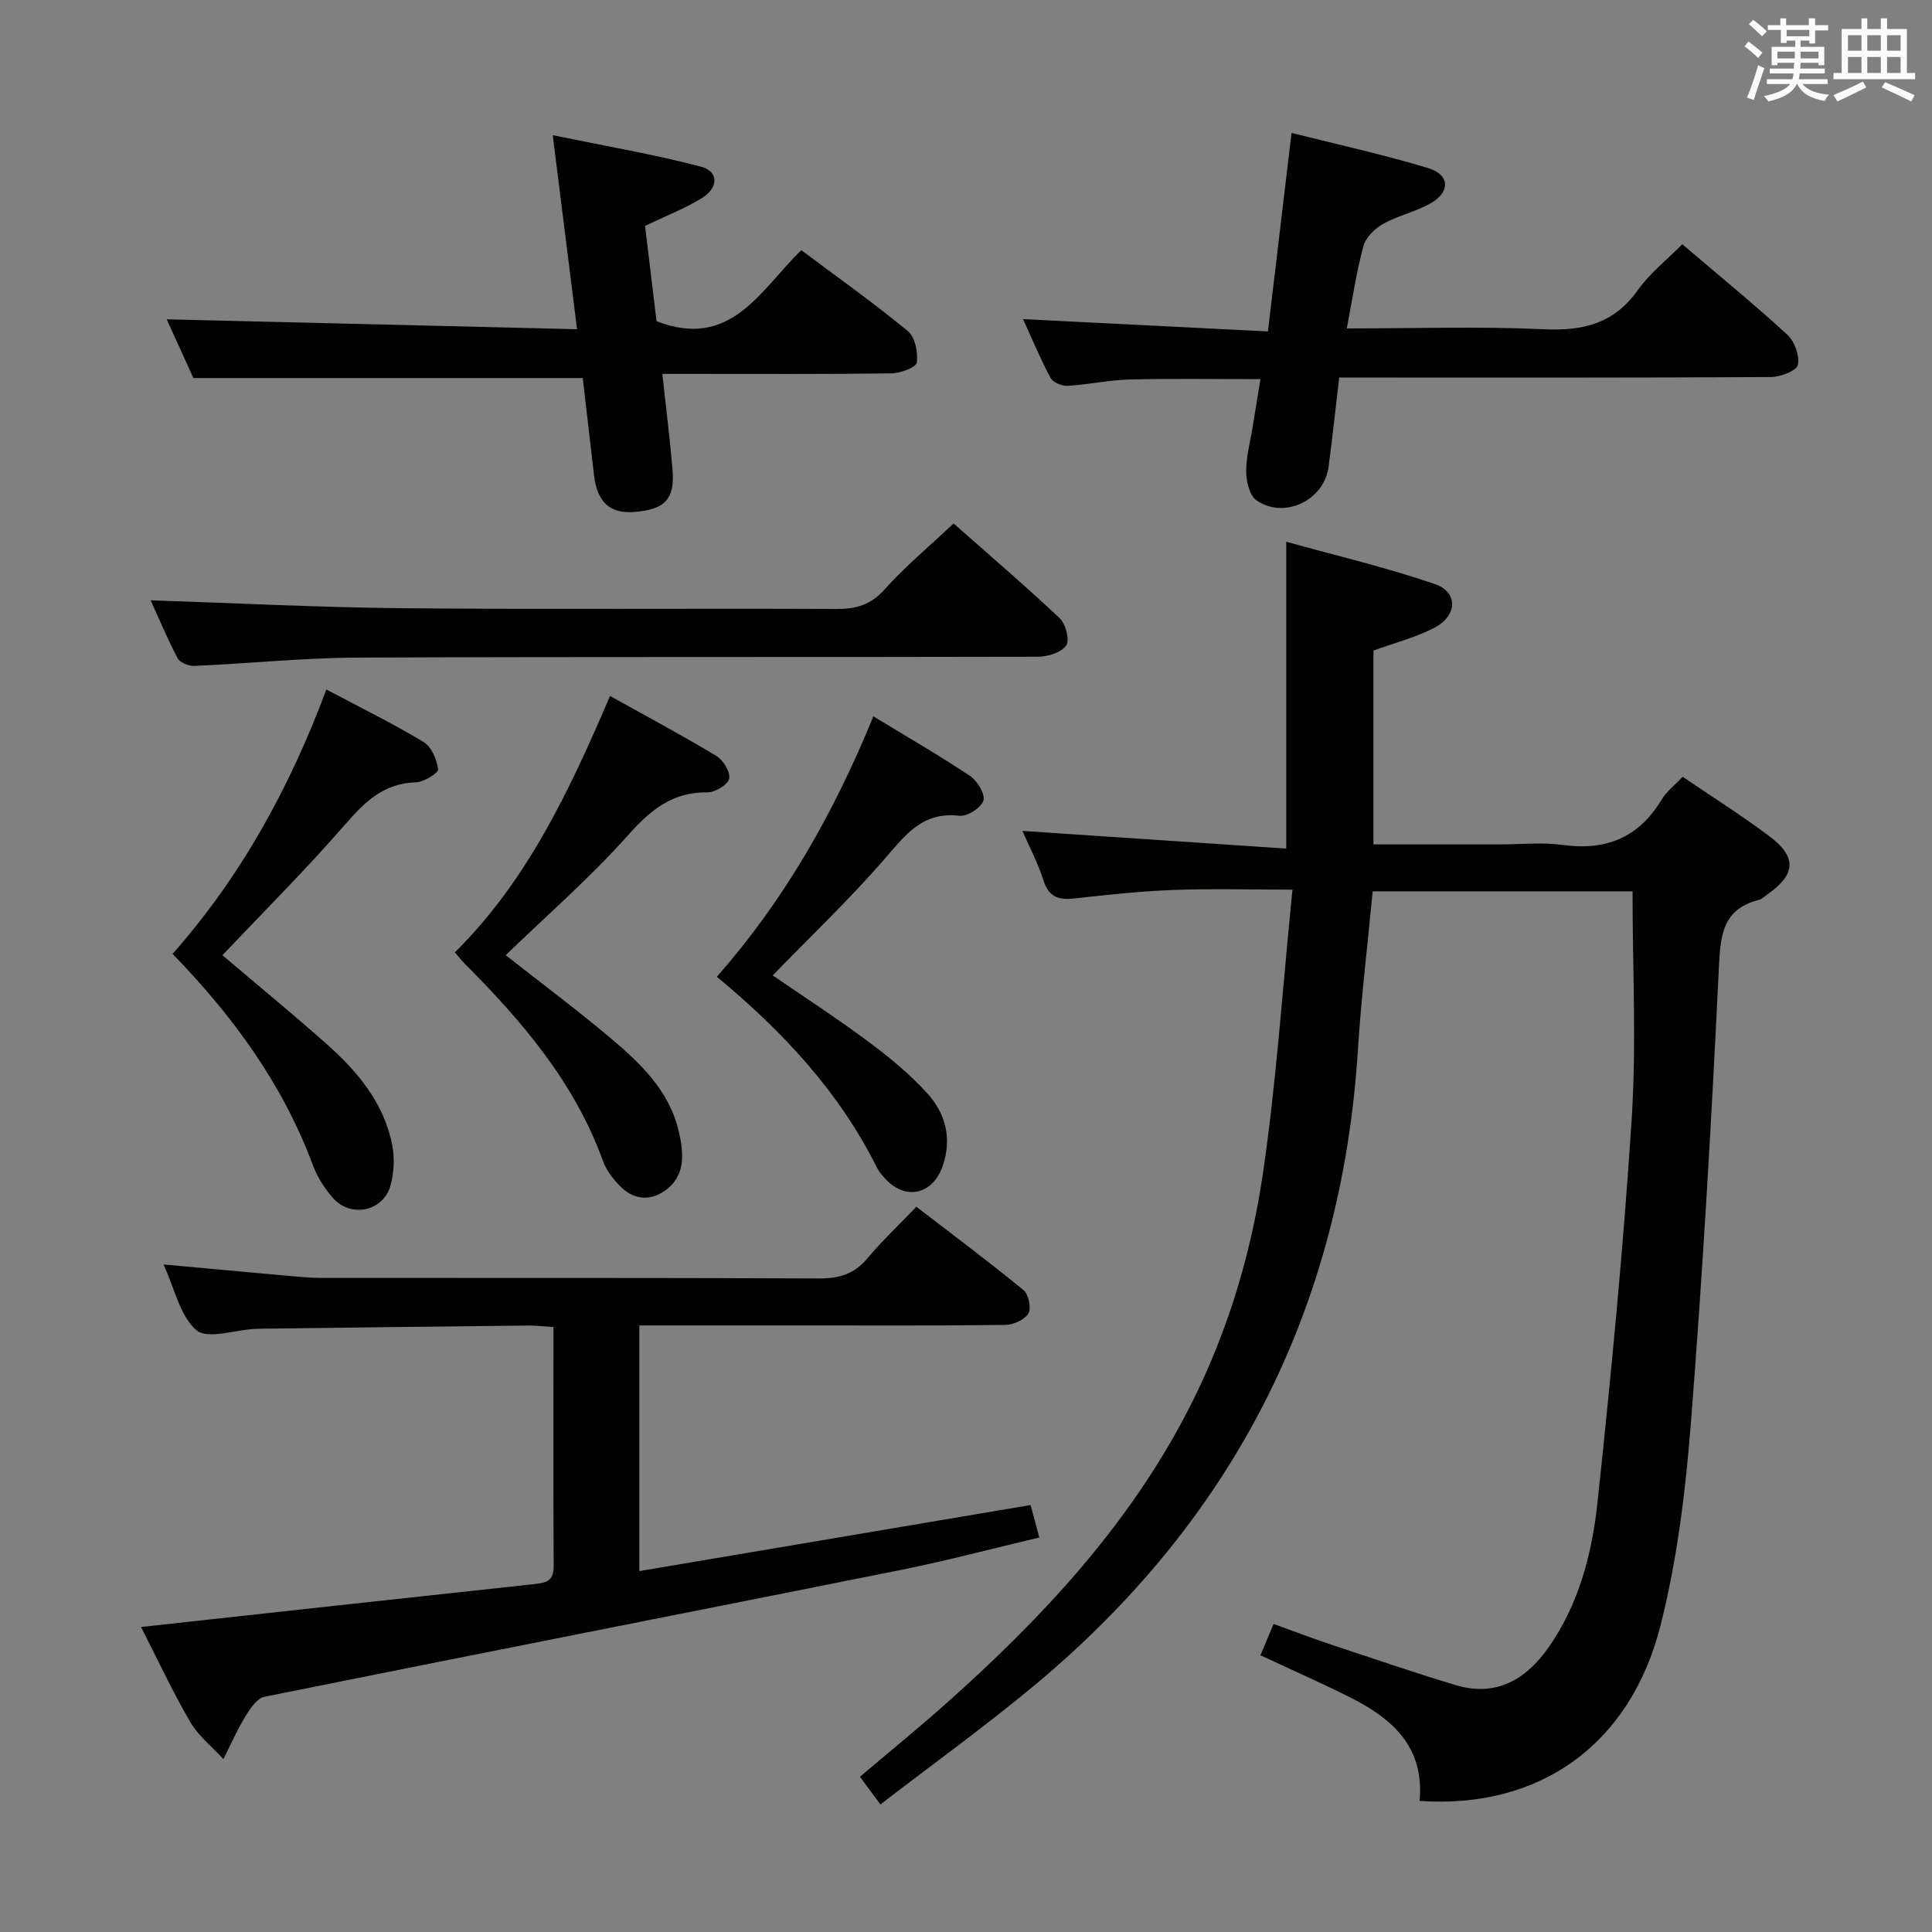 <svg enable-background="new 0 0 400 400" viewBox="0 0 400 400" xmlns="http://www.w3.org/2000/svg"><rect x="0" y="0" width="400" height="400" fill="#808080" stroke="none"/><g fill="#010100"><path d="m293.91 372.86c1.05-11.4-5.89-17.22-14.7-21.6-5.93-2.95-11.99-5.63-18.25-8.55.85-2.04 1.66-3.96 2.72-6.49 3.97 1.43 7.77 2.89 11.63 4.18 8.65 2.88 17.29 5.83 26.01 8.47 8.38 2.54 14.61-1.11 19.29-7.79 6.28-8.95 8.99-19.38 10.12-29.92 2.83-26.42 5.38-52.89 7.09-79.4 1-15.55.18-31.23.18-47.22-17.35 0-35.39 0-53.8 0-1.05 11.04-2.37 21.91-3.06 32.82-3.39 53.54-25.87 97.36-67 131.6-10.19 8.48-20.98 16.25-31.86 24.63-1.68-2.27-2.83-3.83-4.24-5.73 6.18-5.25 12.33-10.24 18.23-15.51 18.97-16.93 36.22-35.33 48.41-57.92 8.69-16.1 14.14-33.43 16.78-51.37 2.82-19.18 4.09-38.59 6.13-58.87-8.96 0-16.87-.23-24.76.07-6.8.26-13.58 1-20.35 1.75-3.21.35-5.31-.18-6.42-3.68-1.18-3.71-3.04-7.2-4.38-10.3 18.22 1.22 36.21 2.43 54.62 3.66 0-21.52 0-41.87 0-63.53 10.36 2.88 20.74 5.32 30.78 8.77 4.82 1.65 4.69 6.51-.02 8.99-3.91 2.06-8.31 3.17-12.7 4.78v40.13h26.13c4.33 0 8.73-.48 12.98.1 8.99 1.24 15.81-1.47 20.54-9.37 1-1.67 2.67-2.93 4.37-4.74 6.07 4.14 12.23 8.01 18.03 12.37 5.6 4.21 5.36 7.81-.21 11.78-.68.48-1.33 1.15-2.09 1.35-7.43 1.93-7.91 7.21-8.23 13.92-1.51 31.53-3.34 63.05-5.81 94.52-1.1 14.02-2.84 28.19-6.28 41.78-6.27 24.77-25.12 38.04-49.88 36.32z"/><path d="m29.2 336.85c27.5-3.01 54.41-5.98 81.33-8.87 2.41-.26 4.11-.55 4.1-3.63-.09-16.32-.04-32.64-.04-49.6-2-.12-3.74-.33-5.48-.31-18.31.19-36.62.42-54.93.65-.5.01-1 .03-1.5.05-4.12.22-9.73 2.2-12 .27-3.42-2.92-4.5-8.58-6.83-13.62 9.15.84 17.7 1.64 26.26 2.4 2.15.19 4.31.39 6.46.39 34.33.02 68.65-.05 102.98.11 4.17.02 7.31-.9 10.03-4.15 2.98-3.57 6.39-6.78 10.14-10.7 7.64 5.88 15.05 11.41 22.19 17.27 1.05.86 1.65 3.76 1 4.84-.79 1.31-3.12 2.34-4.8 2.36-13.99.18-27.99.11-41.99.11-11.14 0-22.28 0-33.75 0v50.86c27.04-4.57 53.9-9.1 81-13.68.64 2.37 1.14 4.23 1.81 6.72-9.75 2.3-19.16 4.81-28.68 6.72-43.91 8.8-87.86 17.4-131.76 26.26-1.52.31-2.93 2.41-3.89 3.98-1.74 2.85-3.09 5.93-4.6 8.92-2.32-2.54-5.17-4.77-6.86-7.68-3.74-6.43-6.88-13.18-10.19-19.67z"/><path d="m277.27 78.17c-.79 6.64-1.42 12.58-2.21 18.51-.92 6.92-9.16 10.89-14.93 6.9-1.44-1-2.11-3.92-2.12-5.97-.01-3.11.86-6.23 1.36-9.35.5-3.09 1.01-6.19 1.59-9.76-9.26 0-18.17-.15-27.07.07-4.29.11-8.56 1.06-12.86 1.31-1.18.07-3.03-.71-3.53-1.66-2.17-4.06-3.94-8.33-5.69-12.15 16.9.85 33.6 1.69 50.7 2.55 1.67-14.08 3.23-27.2 4.89-41.1 9.58 2.42 19.07 4.48 28.34 7.3 4.39 1.34 4.56 4.87.59 7.19-3.12 1.82-6.84 2.59-10 4.36-1.72.96-3.58 2.81-4.06 4.62-1.47 5.42-2.27 10.98-3.43 17.01 14 0 27.49-.45 40.93.17 8.11.37 14.45-1.23 19.34-8.13 2.45-3.46 5.95-6.19 9.19-9.47 7.43 6.33 14.76 12.32 21.73 18.71 1.51 1.38 2.6 4.39 2.19 6.28-.26 1.21-3.61 2.49-5.58 2.5-27.66.16-55.32.11-82.98.11-1.97 0-3.95 0-6.39 0z"/><path d="m137.13 77.41c.78 7.2 1.57 13.44 2.1 19.71.53 6.18-1.49 8.34-7.81 8.87-5.1.43-7.77-1.97-8.43-7.58-.79-6.75-1.57-13.5-2.34-20.14-26.73 0-53.26 0-80.61 0-1.67-3.68-3.76-8.26-5.53-12.16 28.22.68 56.22 1.36 84.96 2.05-1.71-13.66-3.27-26.12-5.03-40.17 10.8 2.23 20.83 3.94 30.64 6.5 3.77.99 3.75 4.4.13 6.59-3.52 2.14-7.42 3.65-11.66 5.69.79 6.54 1.62 13.41 2.38 19.73 15.48 6.01 21.51-6.55 29.98-14.7 7.56 5.66 15.01 10.95 22.04 16.74 1.5 1.24 2.16 4.42 1.86 6.52-.14 1.01-3.4 2.22-5.26 2.24-13.82.19-27.65.11-41.48.11-1.8 0-3.6 0-5.94 0z"/><path d="m31.19 124.29c17.72.58 35.11 1.48 52.51 1.64 29.81.27 59.62.01 89.43.15 4.07.02 7.11-.8 9.99-4.02 4.29-4.79 9.29-8.95 14.31-13.68 7.17 6.34 14.74 12.81 21.98 19.63 1.25 1.17 2.1 4.55 1.34 5.63-1.02 1.46-3.81 2.32-5.84 2.33-46.96.12-93.93-.02-140.89.18-11.27.05-22.54 1.23-33.82 1.72-1.15.05-2.95-.7-3.44-1.61-2.14-4.09-3.93-8.37-5.57-11.97z"/><path d="m46.05 197.77c7.1 6.03 14.29 11.94 21.26 18.1 6.56 5.79 12.2 12.37 13.91 21.3.51 2.65.34 5.65-.37 8.26-1.46 5.36-8.2 6.81-11.9 2.61-1.73-1.96-3.24-4.32-4.15-6.75-6.2-16.68-16.36-30.7-29.07-43.8 14.09-15.94 24.2-34.25 31.84-54.74 7.1 3.77 13.79 7.05 20.14 10.88 1.63.98 2.74 3.64 3 5.66.09.73-2.98 2.64-4.64 2.69-6.63.18-10.52 4.01-14.59 8.69-8.05 9.26-16.77 17.95-25.43 27.1z"/><path d="m126.3 144.09c7.73 4.31 15.01 8.19 22.06 12.45 1.4.85 2.91 3.36 2.6 4.69-.3 1.27-2.92 2.84-4.5 2.82-7.29-.09-11.78 3.66-16.46 8.9-7.82 8.78-16.77 16.55-25.3 24.81 7.13 5.61 14.59 11.18 21.7 17.16 6.26 5.27 12.23 10.97 14.15 19.42 1.02 4.47 1.47 9.14-2.95 12.22-3.28 2.28-6.72 1.71-9.45-1.21-1.34-1.43-2.64-3.12-3.3-4.94-5.86-16.25-16.73-28.96-28.67-40.93-.58-.58-1.09-1.24-2.01-2.3 14.96-14.8 23.72-33.43 32.13-53.09z"/><path d="m180.82 148.31c7.13 4.34 13.73 8.14 20.04 12.36 1.5 1 3.16 3.78 2.74 5.09-.48 1.49-3.35 3.33-4.95 3.14-7.74-.93-11.3 4.1-15.64 9.09-7.17 8.25-15.12 15.81-23.03 23.95 6.3 4.34 13.2 8.81 19.78 13.7 4.37 3.25 8.65 6.78 12.29 10.8 3.72 4.11 5.06 9.26 3.16 14.87-2.02 5.96-7.64 7.33-11.86 2.81-.67-.72-1.35-1.5-1.79-2.38-7.79-15.62-19.36-28.1-33.15-39.51 13.95-15.84 24.18-33.75 32.41-53.92z"/></g><path d="m361.2 9.6.8-1c.9.7 1.9 1.4 2.9 2.3l-.9 1.1c-1-1-2-1.8-2.8-2.4zm.5 10.6c.9-2.1 1.6-4.3 2.3-6.7.4.2.8.4 1.3.6-.7 2.1-1.5 4.3-2.2 6.6zm.4-15.2.9-.9c1 .8 2 1.6 2.8 2.4l-1 1c-.9-.9-1.8-1.7-2.7-2.5zm12.5-1.2h1.2v1.4h2.7v1.1h-2.7v2.7h-1.2v-.6h-1.8v1.3h4.9v3.8h-1.2v-.5h-3.7c0 .4-.1.9-.1 1.2h5.1v1h-5.2c0 .5-.1.9-.2 1.2h6v1h-5.2c1.1 1.3 2.9 2 5.5 2.2-.4.4-.7.8-.9 1.3-2.9-.5-4.8-1.6-5.7-3.5h-.1c-.8 1.7-2.7 2.9-5.9 3.6-.2-.4-.6-.8-.9-1.1 2.8-.6 4.6-1.4 5.4-2.5h-4.8v-1h5.3c.1-.3.2-.7.2-1.2h-4.9v-1h5c0-.4 0-.8.1-1.2h-3.5v.5h-1.2v-3.8h4.9v-1.3h-1.8v.5h-1.2v-2.7h-2.7v-1h2.6v-1.4h1.2v1.4h4.7v-1.4zm-6.6 8.3h3.6c0-.4 0-.9 0-1.4h-3.6zm1.9-4.6h4.7v-1.3h-4.7zm6.6 3.2h-3.7v1.4h3.7z" fill="#fbfafc"/><path d="m385.3 3.8h1.3v2.2h2.8v-2.2h1.3v2.2h4.1v9.1h1.7v1.3h-16.9v-1.3h1.7v-9.1h4.1v-2.2zm.4 13.1.7 1.2c-1.8.9-3.8 1.9-6 2.9-.2-.4-.5-.8-.8-1.3 2.3-1 4.3-1.9 6.1-2.8zm-3.1-6.4h2.8v-3.2h-2.8zm0 4.6h2.8v-3.3h-2.8zm4-4.6h2.8v-3.2h-2.8zm0 4.6h2.8v-3.3h-2.8zm3.7 1.9c2.1.9 4.1 1.8 6.1 2.7l-.7 1.3c-2.2-1.1-4.2-2-6.1-2.9zm3.2-9.7h-2.8v3.2h2.8zm-2.8 7.8h2.8v-3.3h-2.8z" fill="#fbfafc"/></svg>